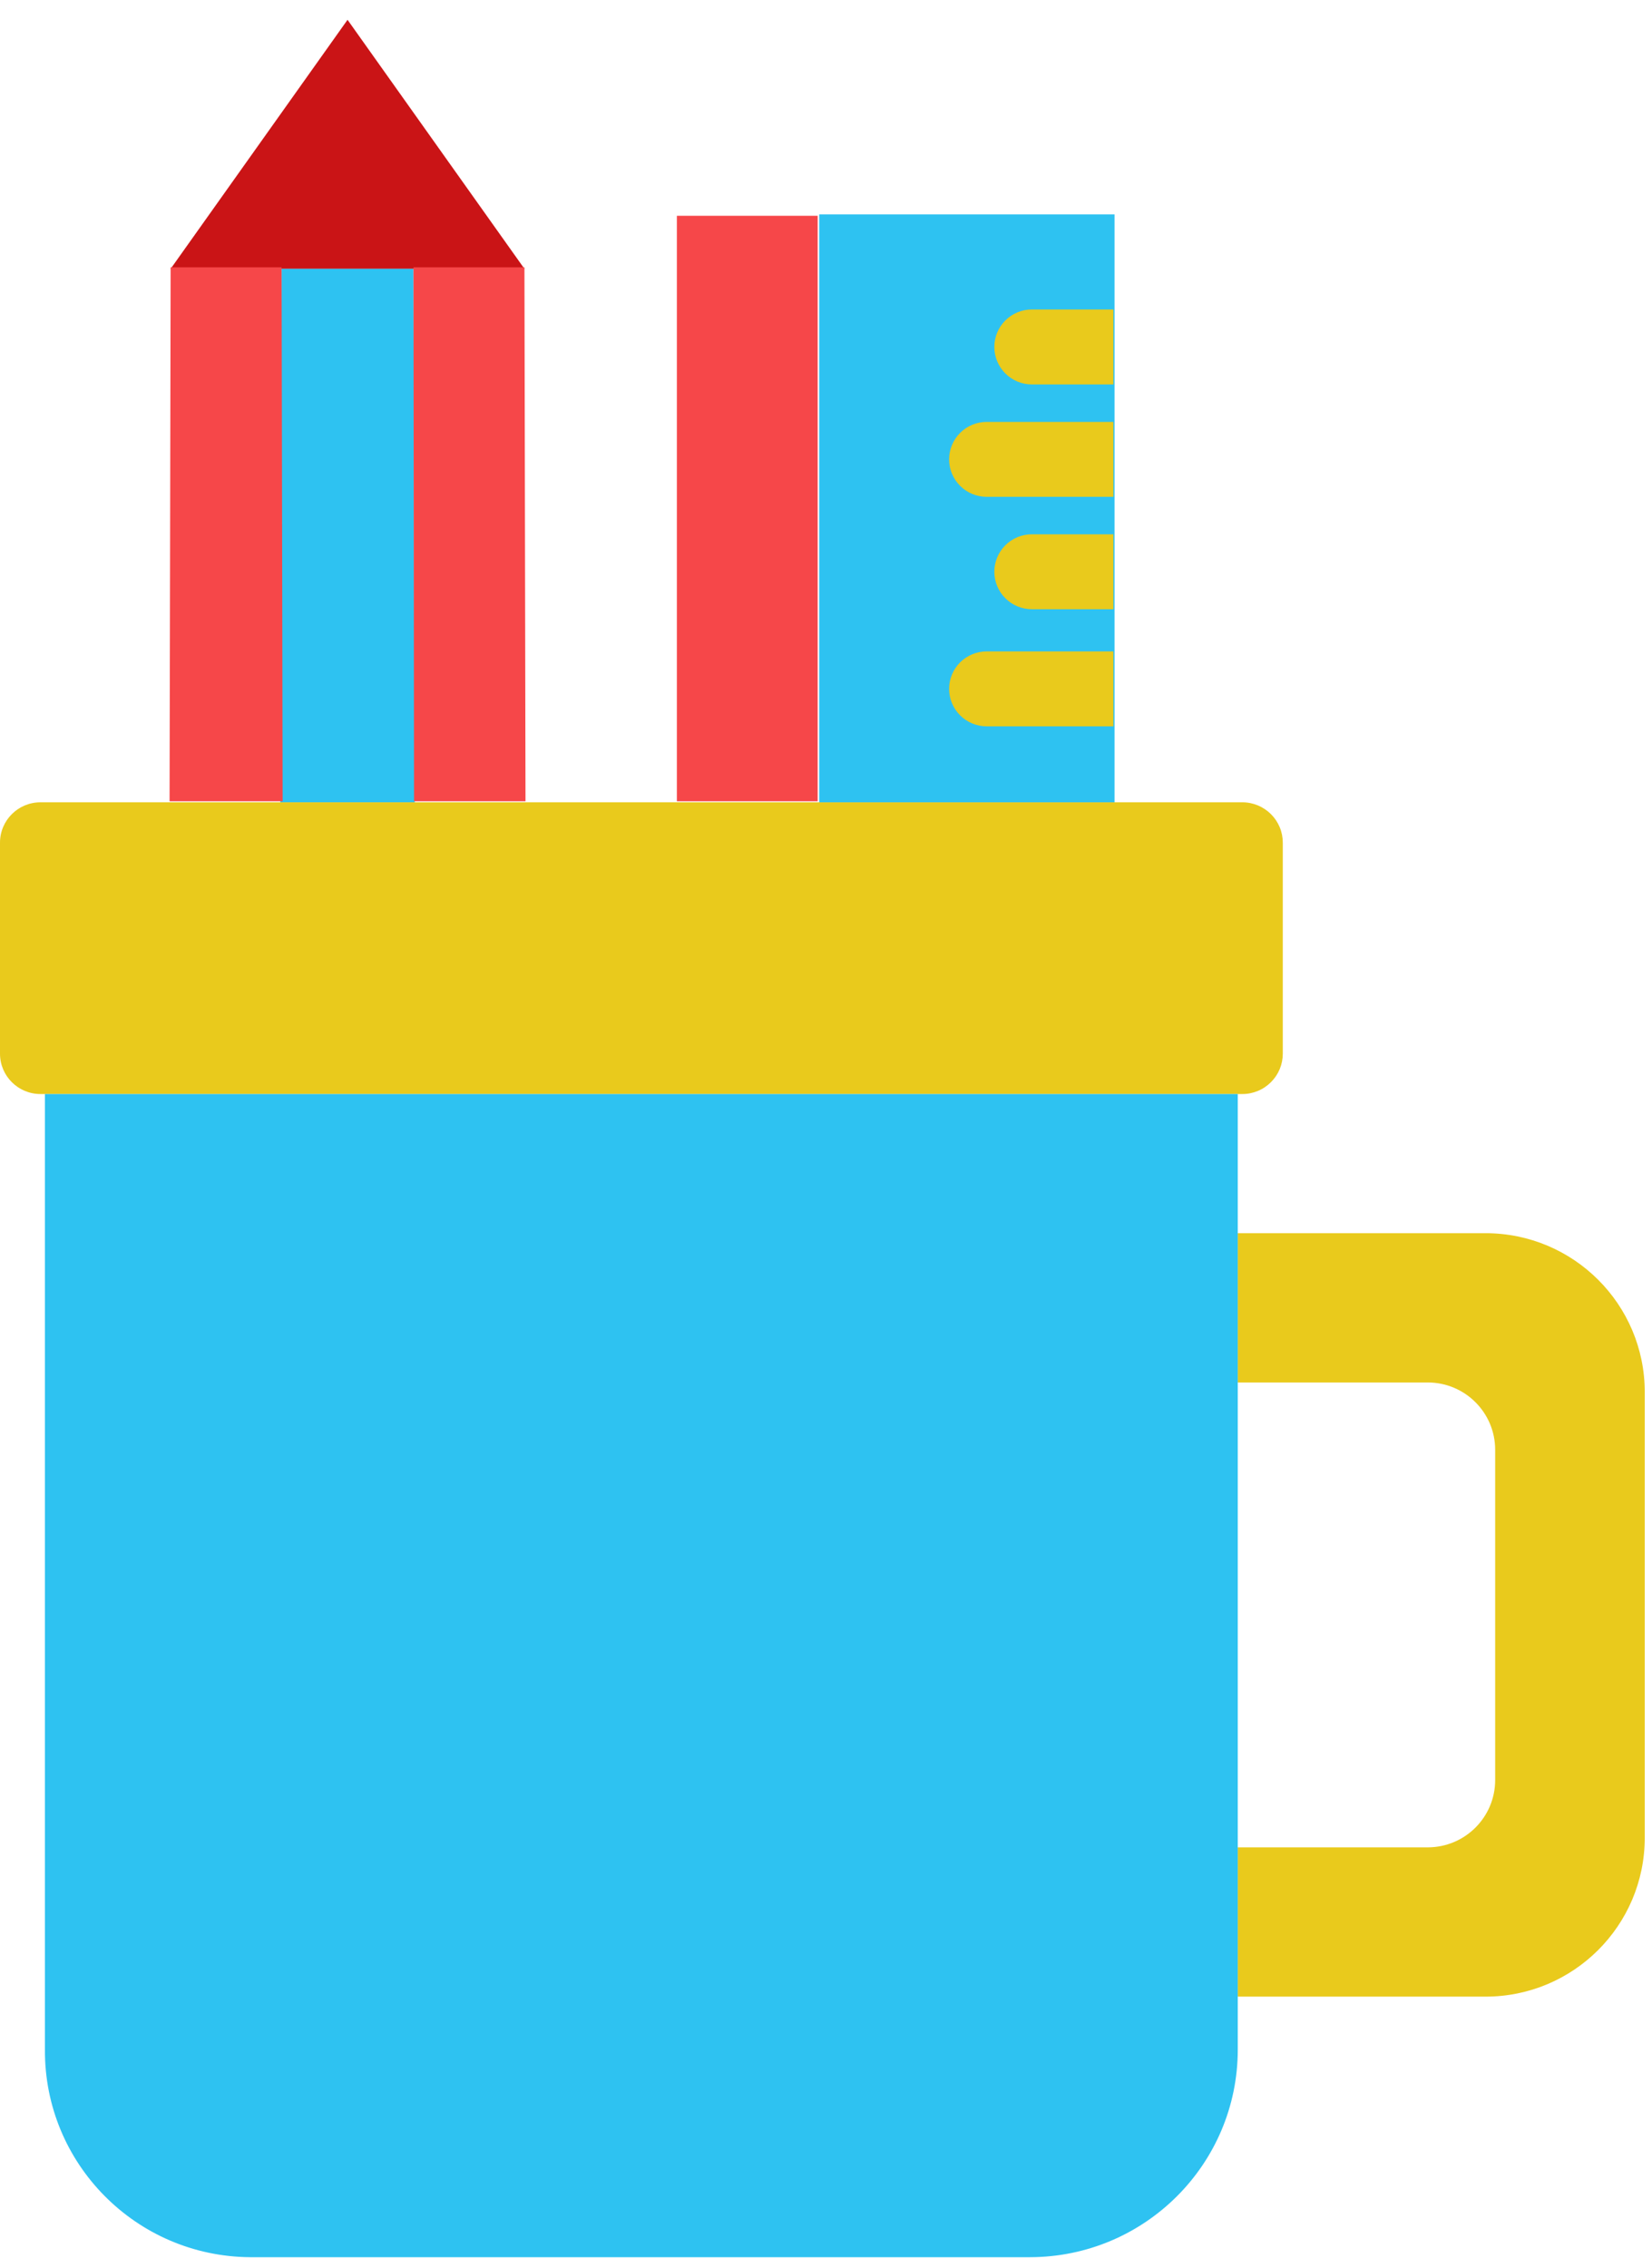 <svg width="59" height="81" viewBox="0 0 59 81" fill="none" xmlns="http://www.w3.org/2000/svg">
<g id="Group">
<path id="Vector" d="M58.741 49.713V65.63C58.741 68.763 56.196 71.303 53.057 71.304H44.206V65.973H50.99C52.321 65.973 53.399 64.896 53.399 63.568V51.776C53.399 50.448 52.321 49.371 50.99 49.371H44.206V44.04H53.056C56.196 44.041 58.741 46.58 58.741 49.713H58.741ZM6.056 28.652H44.367C44.557 28.651 44.745 28.689 44.921 28.761C45.096 28.834 45.256 28.94 45.39 29.074C45.524 29.207 45.631 29.366 45.704 29.541C45.777 29.716 45.814 29.904 45.814 30.094V37.628C45.814 37.818 45.777 38.005 45.704 38.181C45.631 38.356 45.524 38.515 45.39 38.648C45.256 38.782 45.096 38.889 44.921 38.961C44.745 39.033 44.557 39.071 44.367 39.07H1.444C0.647 39.07 0 38.425 0 37.629L0 30.093C0 29.297 0.647 28.652 1.444 28.652H6.056Z" fill="#E9CA1C"/>
<path id="Vector_2" d="M44.206 71.304V73.194C44.206 77.289 40.879 80.609 36.776 80.609H8.927C4.853 80.578 1.576 77.258 1.605 73.192L1.605 39.07H44.206V71.304ZM29.258 7.656H39.805V28.652H29.258V7.656Z" fill="#2EC2F1"/>
<path id="Vector_3" d="M12.412 0.707L18.73 9.6H6.094L12.412 0.707Z" fill="#CA1416"/>
<path id="Vector_4" d="M14.812 28.529V28.651H10.011V28.529L10.057 9.6H14.767L14.812 28.529Z" fill="#2EC2F1"/>
<g id="Group_2">
<path id="Vector_5" d="M36.853 11.052C36.497 11.052 36.156 11.193 35.905 11.444C35.653 11.695 35.512 12.036 35.512 12.39C35.512 12.745 35.653 13.086 35.905 13.337C36.156 13.588 36.497 13.729 36.853 13.729H39.763V11.052H36.853ZM33.897 16.405C33.897 16.76 34.039 17.1 34.29 17.351C34.542 17.602 34.883 17.743 35.238 17.743H39.763V15.067H35.238C34.883 15.067 34.542 15.208 34.29 15.459C34.039 15.71 33.897 16.05 33.897 16.405ZM35.512 20.419C35.512 20.774 35.653 21.114 35.905 21.365C36.156 21.616 36.497 21.757 36.853 21.757H39.763V19.081H36.853C36.497 19.081 36.156 19.222 35.905 19.473C35.653 19.724 35.512 20.064 35.512 20.419ZM33.897 24.601C33.897 24.956 34.039 25.296 34.29 25.547C34.542 25.798 34.883 25.939 35.238 25.939H39.763V23.263H35.238C34.883 23.263 34.542 23.404 34.29 23.654C34.039 23.905 33.897 24.246 33.897 24.601Z" fill="#E9CA1C"/>
</g>
<path id="Vector_6" d="M24.174 7.707H29.203V28.615H24.174V7.707ZM14.787 28.615H18.768L18.73 9.547H14.767L14.787 28.529V28.615ZM6.056 28.615H10.094V28.529L10.057 9.547H6.094L6.056 28.615Z" fill="#F64749"/>
</g>
</svg>
